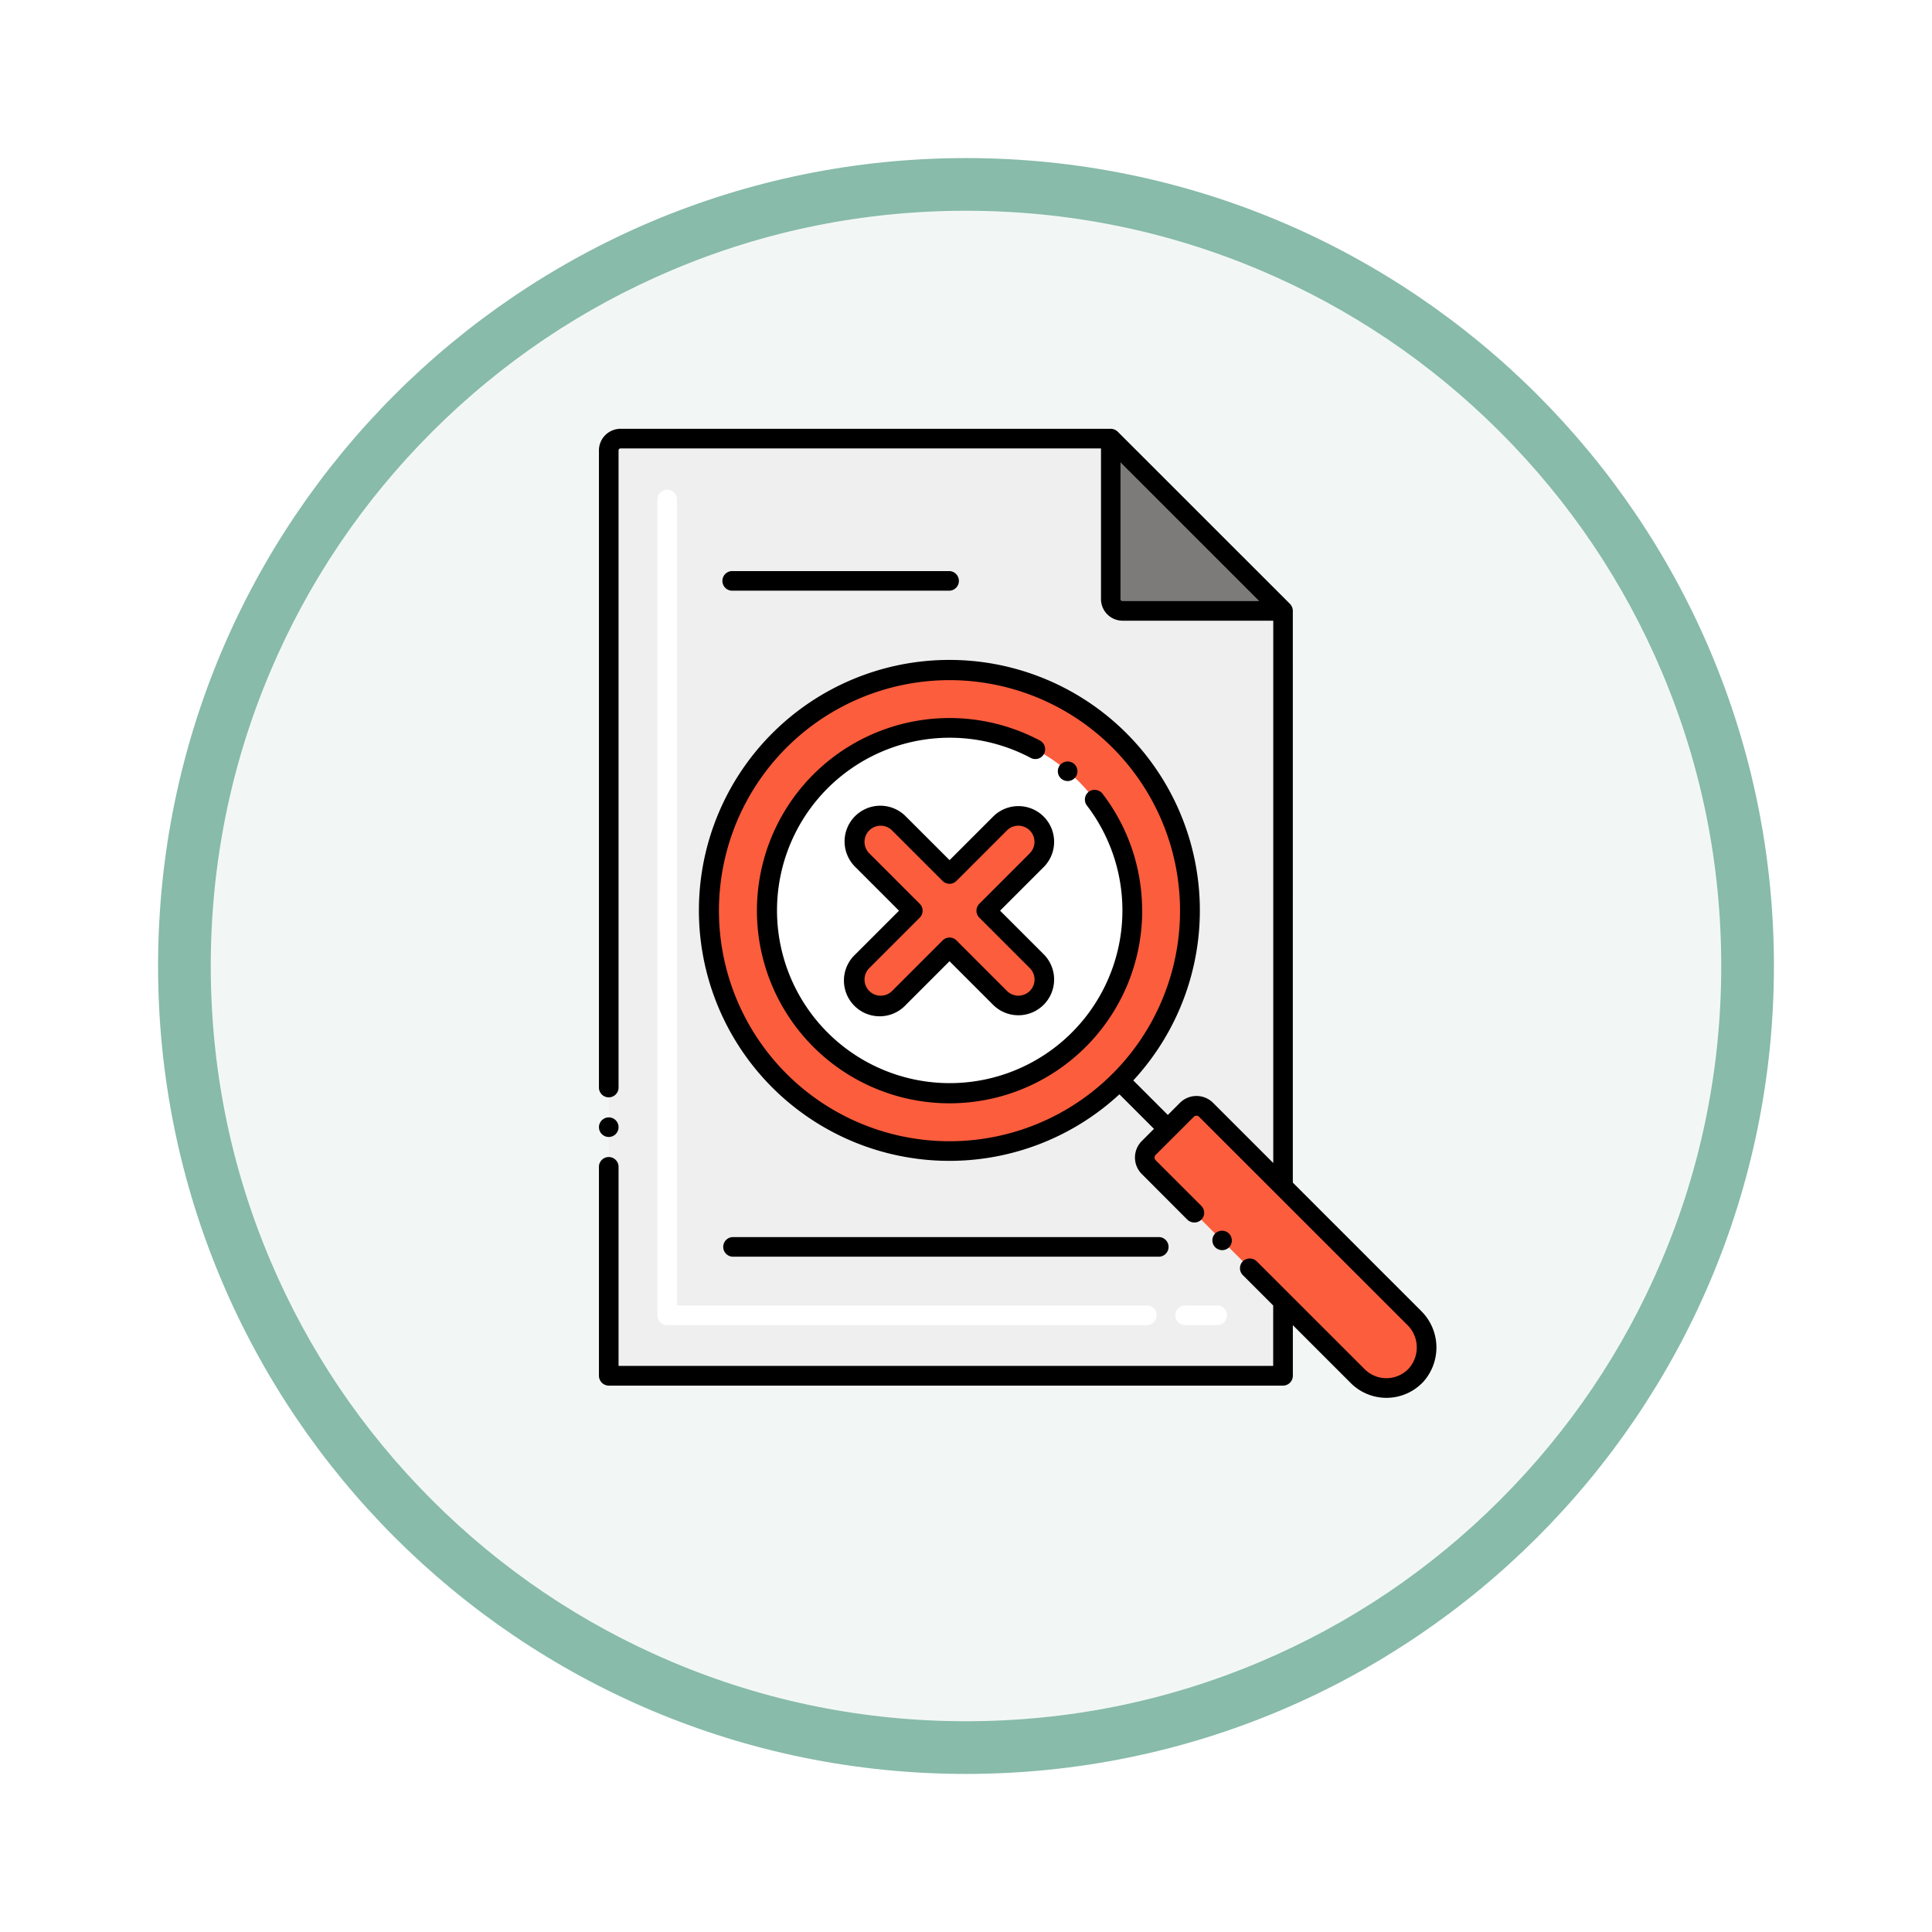 <svg xmlns="http://www.w3.org/2000/svg" xmlns:xlink="http://www.w3.org/1999/xlink" width="110" height="110" viewBox="0 0 110 110">
  <defs>
    <filter id="Trazado_982547" x="0" y="0" width="110" height="110" filterUnits="userSpaceOnUse">
      <feOffset dy="3" input="SourceAlpha"/>
      <feGaussianBlur stdDeviation="3" result="blur"/>
      <feFlood flood-opacity="0.161"/>
      <feComposite operator="in" in2="blur"/>
      <feComposite in="SourceGraphic"/>
    </filter>
  </defs>
  <g id="Grupo_1200702" data-name="Grupo 1200702" transform="translate(-678.301 -4859.847)">
    <g id="Grupo_1199858" data-name="Grupo 1199858" transform="translate(0 -2891.153)">
      <g id="Grupo_1173087" data-name="Grupo 1173087" transform="translate(687.301 7757)">
        <g id="Grupo_1172182" data-name="Grupo 1172182" transform="translate(0)">
          <g id="Grupo_1171416" data-name="Grupo 1171416">
            <g id="Grupo_1163803" data-name="Grupo 1163803">
              <g id="Grupo_1163015" data-name="Grupo 1163015">
                <g id="Grupo_1157017" data-name="Grupo 1157017" transform="translate(0 0)">
                  <g id="Grupo_1155793" data-name="Grupo 1155793">
                    <g id="Grupo_1154704" data-name="Grupo 1154704">
                      <g id="Grupo_1150790" data-name="Grupo 1150790">
                        <g id="Grupo_1154214" data-name="Grupo 1154214">
                          <g id="Grupo_1152583" data-name="Grupo 1152583">
                            <g id="Grupo_1146973" data-name="Grupo 1146973" transform="translate(0 0)">
                              <g id="Grupo_1146954" data-name="Grupo 1146954">
                                <g transform="matrix(1, 0, 0, 1, -9, -6)" filter="url(#Trazado_982547)">
                                  <g id="Trazado_982547-2" data-name="Trazado 982547" transform="translate(9 6)" fill="#f2f7f5">
                                    <path d="M 46 90.5 C 39.992 90.5 34.164 89.324 28.679 87.003 C 23.38 84.762 18.621 81.553 14.534 77.466 C 10.446 73.379 7.238 68.62 4.996 63.321 C 2.676 57.836 1.5 52.008 1.5 46 C 1.5 39.992 2.676 34.164 4.996 28.679 C 7.238 23.38 10.446 18.621 14.534 14.534 C 18.621 10.446 23.38 7.238 28.679 4.996 C 34.164 2.676 39.992 1.5 46 1.5 C 52.008 1.5 57.836 2.676 63.321 4.996 C 68.62 7.238 73.379 10.446 77.466 14.534 C 81.554 18.621 84.762 23.38 87.004 28.679 C 89.324 34.164 90.5 39.992 90.5 46 C 90.5 52.008 89.324 57.836 87.004 63.321 C 84.762 68.62 81.554 73.379 77.466 77.466 C 73.379 81.553 68.62 84.762 63.321 87.003 C 57.836 89.324 52.008 90.5 46 90.5 Z" stroke="none"/>
                                    <path d="M 46 3 C 40.194 3 34.563 4.136 29.263 6.378 C 24.143 8.544 19.544 11.644 15.594 15.594 C 11.644 19.544 8.544 24.143 6.378 29.263 C 4.136 34.563 3 40.194 3 46 C 3 51.806 4.136 57.437 6.378 62.737 C 8.544 67.857 11.644 72.455 15.594 76.405 C 19.544 80.355 24.143 83.456 29.263 85.622 C 34.563 87.863 40.194 89 46 89 C 51.806 89 57.437 87.863 62.737 85.622 C 67.857 83.456 72.456 80.355 76.406 76.405 C 80.356 72.455 83.456 67.857 85.622 62.737 C 87.864 57.437 89 51.806 89 46 C 89 40.194 87.864 34.563 85.622 29.263 C 83.456 24.143 80.356 19.544 76.406 15.594 C 72.456 11.644 67.857 8.544 62.737 6.378 C 57.437 4.136 51.806 3 46 3 M 46 -7.62939453125e-06 C 71.405 -7.62939453125e-06 92 20.595 92 46 C 92 71.405 71.405 92 46 92 C 20.595 92 0 71.405 0 46 C 0 20.595 20.595 -7.62939453125e-06 46 -7.62939453125e-06 Z" stroke="none" fill="#88bba9"/>
                                  </g>
                                </g>
                              </g>
                            </g>
                          </g>
                        </g>
                      </g>
                    </g>
                  </g>
                </g>
              </g>
            </g>
          </g>
        </g>
      </g>
    </g>
    <g id="Layer_1" transform="translate(691.087 4879.701)">
      <g id="Grupo_1200701" data-name="Grupo 1200701" transform="translate(21.315 4.56)">
        <g id="Grupo_1200700" data-name="Grupo 1200700" transform="translate(0.559 0.559)">
          <g id="Grupo_1200693" data-name="Grupo 1200693">
            <g id="Grupo_1200691" data-name="Grupo 1200691" transform="translate(0 0)">
              <path id="Trazado_1044725" data-name="Trazado 1044725" d="M54.558,47.444a.776.776,0,0,0,0,1.1l7.647,7.647v4.23H23.815V7.73a.671.671,0,0,1,.67-.67H52.4l9.809,9.809V49.654l-4.382-4.382a.773.773,0,0,0-1.093,0Z" transform="translate(-23.815 -7.06)" fill="#efefef"/>
            </g>
            <g id="Grupo_1200692" data-name="Grupo 1200692" transform="translate(28.583)">
              <path id="Trazado_1044726" data-name="Trazado 1044726" d="M161.524,16.869h-9.138a.67.67,0,0,1-.67-.67V7.06Z" transform="translate(-151.716 -7.06)" fill="#7c7b7a"/>
            </g>
          </g>
          <g id="Grupo_1200697" data-name="Grupo 1200697" transform="translate(5.717 13.195)">
            <g id="Grupo_1200696" data-name="Grupo 1200696">
              <g id="Grupo_1200694" data-name="Grupo 1200694">
                <circle id="Elipse_12156" data-name="Elipse 12156" cx="13.684" cy="13.684" r="13.684" fill="#fc5d3d"/>
              </g>
              <g id="Grupo_1200695" data-name="Grupo 1200695" transform="translate(3.276 3.276)">
                <circle id="Elipse_12157" data-name="Elipse 12157" cx="10.408" cy="10.408" r="10.408" fill="#fff"/>
              </g>
            </g>
            <path id="Trazado_1044727" data-name="Trazado 1044727" d="M175.708,189.108l-7.462-7.462-4.382-4.382a.773.773,0,0,0-1.093,0l-2.172,2.172a.776.776,0,0,0,0,1.1l7.647,7.647,4.253,4.253a2.31,2.31,0,0,0,3.312-.049A2.359,2.359,0,0,0,175.708,189.108Z" transform="translate(-135.572 -152.247)" fill="#fc5d3d"/>
          </g>
          <g id="Grupo_1200698" data-name="Grupo 1200698" transform="translate(14.005 21.482)">
            <path id="Trazado_1044728" data-name="Trazado 1044728" d="M96.844,111.46l-2.875-2.874,2.875-2.875a1.477,1.477,0,1,0-2.09-2.088L91.88,106.5l-2.875-2.874a1.476,1.476,0,0,0-2.088,2.088l2.874,2.875-2.874,2.874a1.477,1.477,0,0,0,2.088,2.09l2.875-2.875,2.874,2.875a1.478,1.478,0,1,0,2.09-2.09Z" transform="translate(-86.484 -103.189)" fill="#fc5d3d"/>
          </g>
          <g id="Grupo_1200699" data-name="Grupo 1200699" transform="translate(2.771 2.885)">
            <path id="Trazado_1044729" data-name="Trazado 1044729" d="M68.058,67.558H66.284a.559.559,0,1,1,0-1.117h1.774a.559.559,0,1,1,0,1.117Zm-4.009,0H36.772A.559.559,0,0,1,36.213,67V20.53a.559.559,0,0,1,1.117,0V66.441H64.049a.559.559,0,1,1,0,1.117Z" transform="translate(-36.213 -19.971)" fill="#fff"/>
          </g>
        </g>
        <circle id="Elipse_12158" data-name="Elipse 12158" cx="0.559" cy="0.559" r="0.559" transform="translate(0 39.204)"/>
        <path id="Trazado_1044730" data-name="Trazado 1044730" d="M68.122,54.779l-7.3-7.3V14.927a.591.591,0,0,0-.163-.4L50.852,4.723a.586.586,0,0,0-.4-.163H22.544a1.231,1.231,0,0,0-1.229,1.229v36.3a.559.559,0,0,0,1.117,0V5.789a.114.114,0,0,1,.112-.112H49.9v8.58a1.231,1.231,0,0,0,1.229,1.229h8.579V46.363l-3.428-3.428a1.336,1.336,0,0,0-1.884,0l-.691.692-1.966-1.966a14.261,14.261,0,1,0-.79.79l1.967,1.967-.691.692a1.328,1.328,0,0,0,0,1.882l2.595,2.6a.575.575,0,0,0,.791,0,.558.558,0,0,0,0-.789l-2.6-2.6a.215.215,0,0,1,0-.3l2.174-2.172a.212.212,0,0,1,.3,0L67.33,55.57a1.8,1.8,0,0,1,.092,2.494,1.748,1.748,0,0,1-2.51.038l-6.146-6.143a.568.568,0,0,0-.789,0,.556.556,0,0,0,0,.789v0l1.727,1.727v3.439H22.432V46.558a.559.559,0,0,0-1.117,0V58.476a.564.564,0,0,0,.559.561H60.264a.56.56,0,0,0,.559-.561V55.595l3.3,3.3a2.872,2.872,0,0,0,4.114-.06,2.924,2.924,0,0,0-.114-4.054Zm-17-40.411a.112.112,0,0,1-.112-.112V6.468l7.9,7.9ZM41.274,45.123A13.126,13.126,0,1,1,54.4,32,13.12,13.12,0,0,1,41.274,45.123Z" transform="translate(-21.315 -4.56)"/>
        <path id="Trazado_1044731" data-name="Trazado 1044731" d="M139.217,90.242a.559.559,0,0,0-.065-.787.57.57,0,0,0-.787.065.558.558,0,0,0,.852.722Z" transform="translate(-112.105 -70.384)"/>
        <path id="Trazado_1044732" data-name="Trazado 1044732" d="M83.491,89.228a10.926,10.926,0,0,0-2.259-6.666.574.574,0,0,0-.784-.105.563.563,0,0,0-.1.784,9.833,9.833,0,1,1-3.2-2.713.559.559,0,0,0,.525-.988,10.968,10.968,0,1,0,5.822,9.688Z" transform="translate(-52.564 -61.79)"/>
        <path id="Trazado_1044733" data-name="Trazado 1044733" d="M178.523,209.826a.56.56,0,0,0,0-.789.568.568,0,0,0-.789,0,.558.558,0,0,0,.789.789Z" transform="translate(-142.651 -163.218)"/>
        <path id="Trazado_1044734" data-name="Trazado 1044734" d="M95.3,101.286a2.034,2.034,0,0,0-2.88,0l-2.479,2.479-2.479-2.477a2.035,2.035,0,1,0-2.879,2.876l2.479,2.48-2.479,2.479A2.035,2.035,0,1,0,87.457,112l2.48-2.48L92.417,112a2.036,2.036,0,0,0,2.88-2.879h0l-2.48-2.479,2.48-2.48A2.036,2.036,0,0,0,95.3,101.286Zm-.79,2.088-2.875,2.875a.559.559,0,0,0,0,.79l2.874,2.873a.919.919,0,1,1-1.3,1.3l-2.874-2.875a.559.559,0,0,0-.79,0l-2.877,2.877a.918.918,0,0,1-1.3-1.3l2.874-2.874a.558.558,0,0,0,0-.79l-2.875-2.876a.917.917,0,0,1,1.3-1.3l2.875,2.874a.559.559,0,0,0,.79,0l2.874-2.874a.918.918,0,0,1,1.3,1.3Z" transform="translate(-69.977 -79.206)"/>
        <path id="Trazado_1044735" data-name="Trazado 1044735" d="M77.719,211.607a.559.559,0,0,0,0-1.117H53.434a.559.559,0,0,0,0,1.117Z" transform="translate(-45.822 -164.47)"/>
        <path id="Trazado_1044736" data-name="Trazado 1044736" d="M65.781,41.927a.559.559,0,0,0,0-1.117H53.434a.559.559,0,1,0,0,1.117Z" transform="translate(-45.822 -32.709)"/>
      </g>
    </g>
  </g>
</svg>
